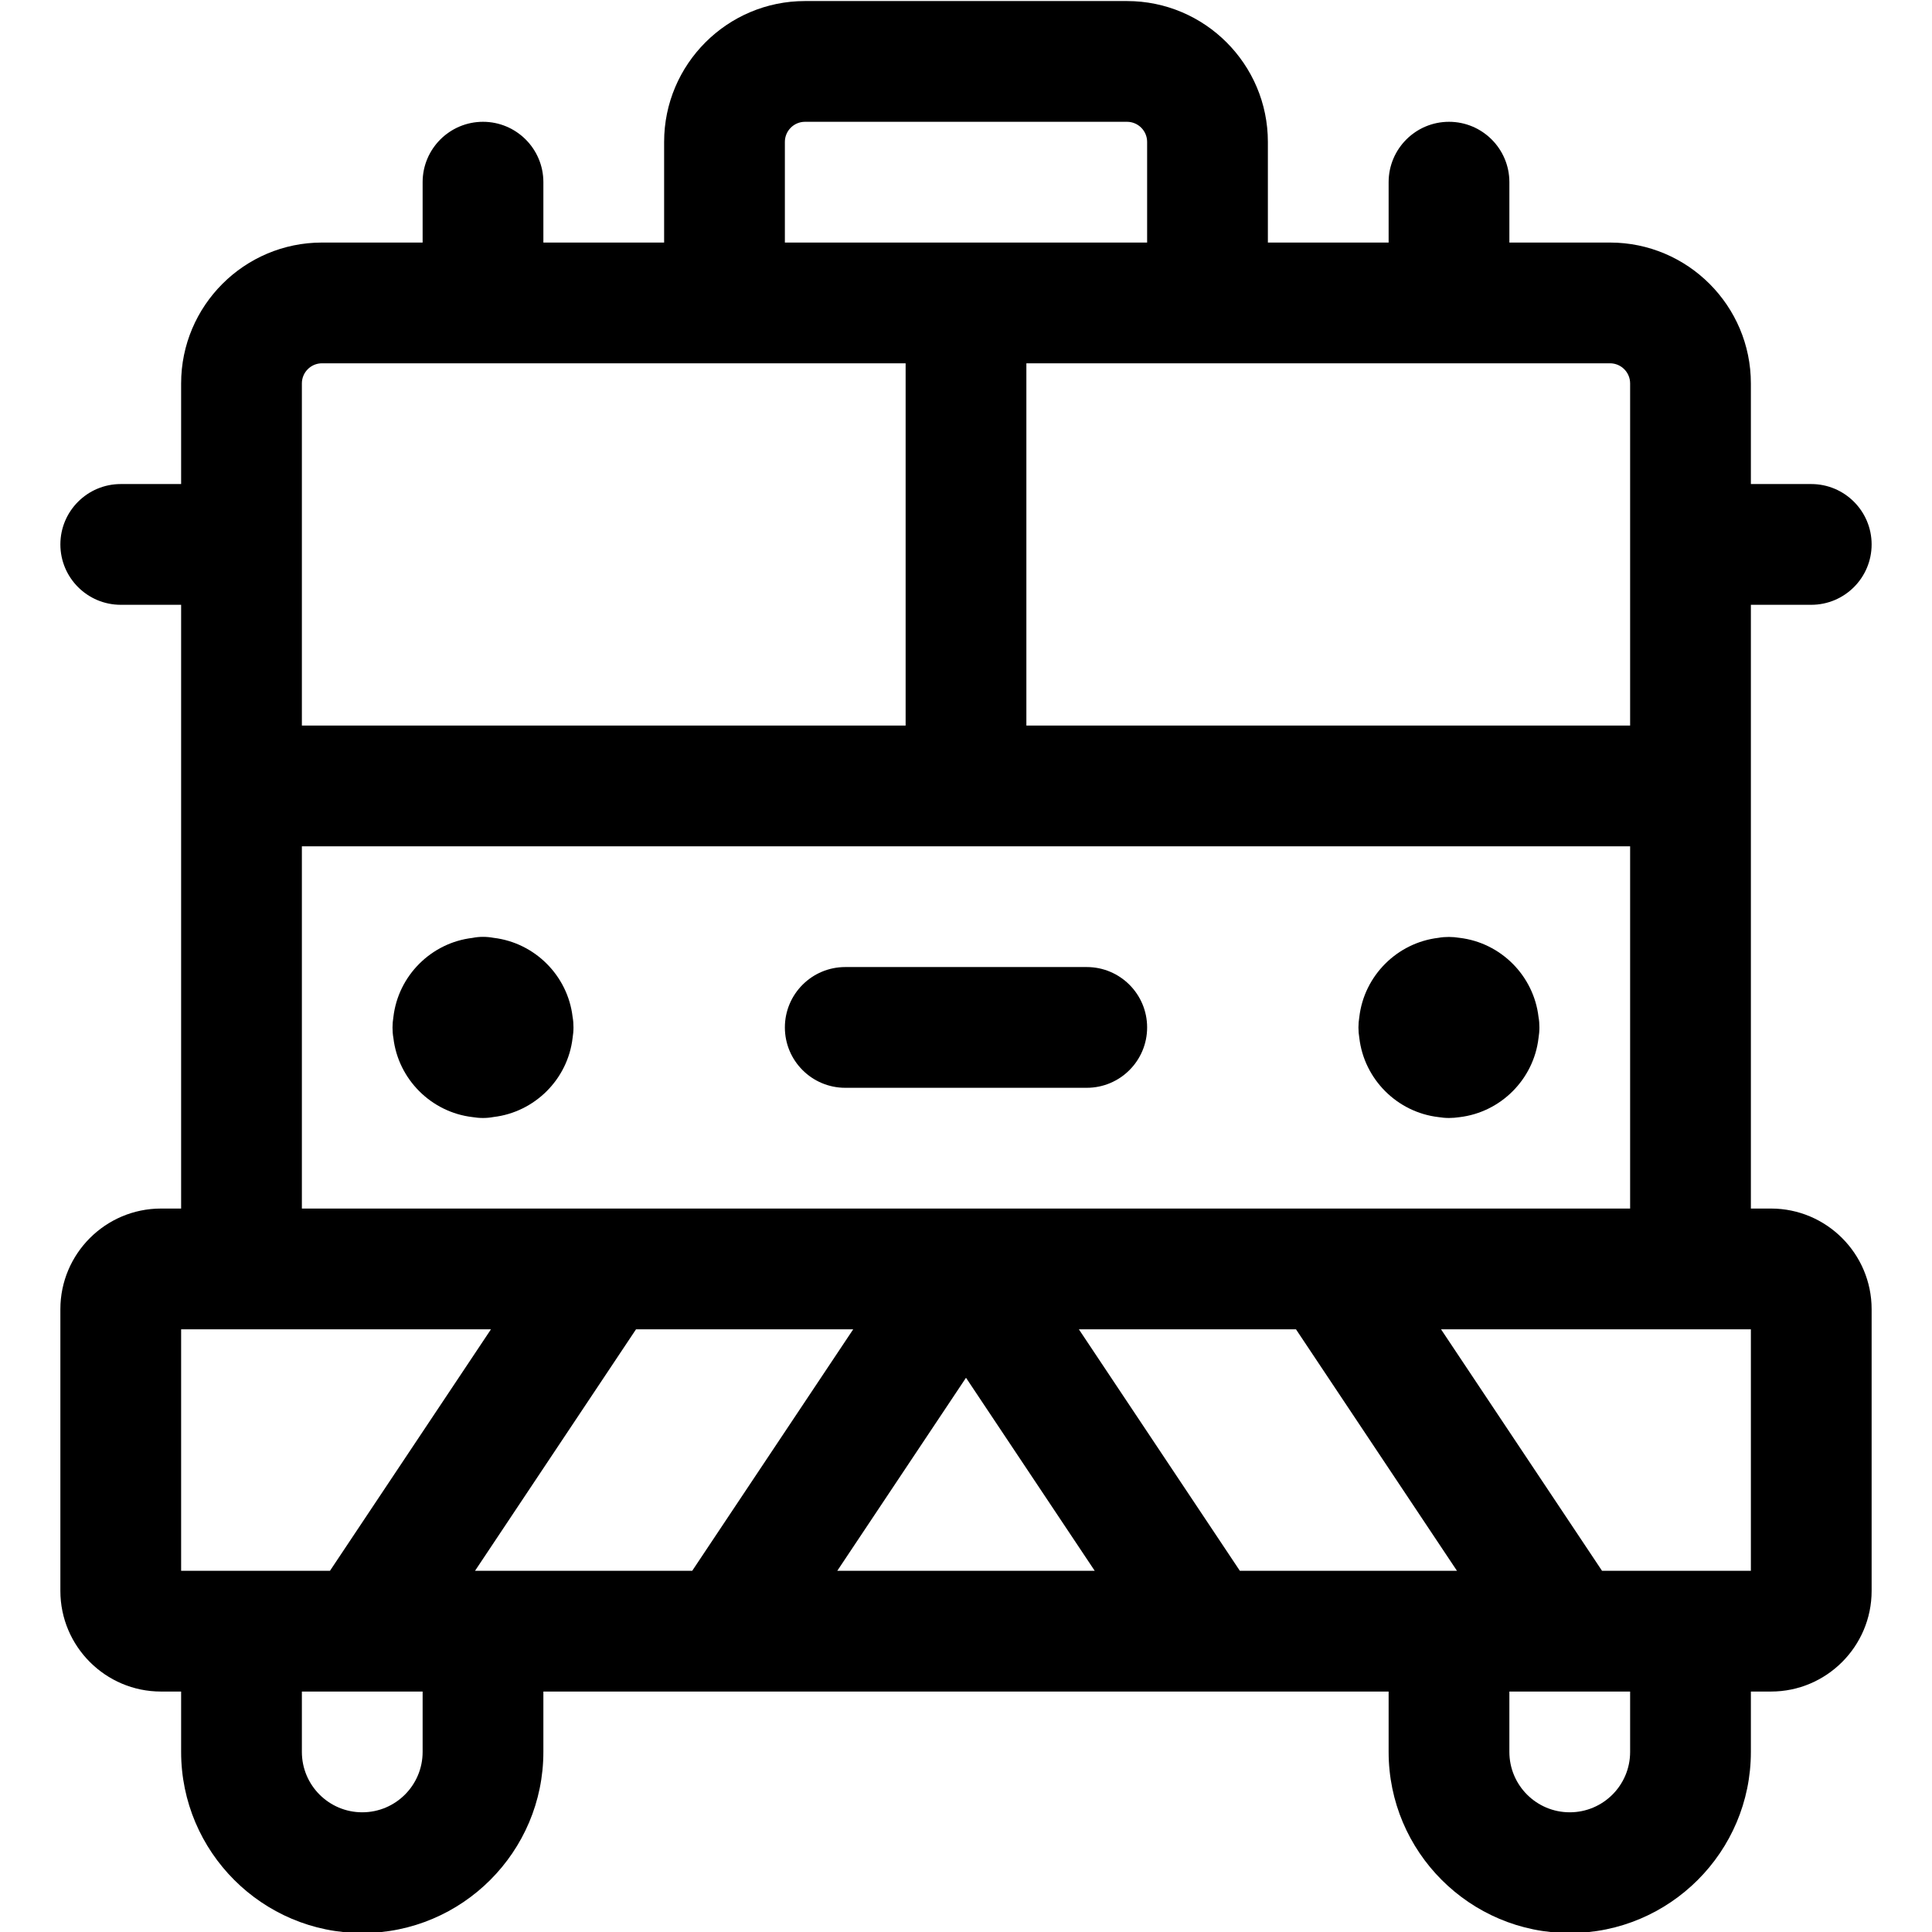 <?xml version="1.0" encoding="utf-8"?>
<!-- Generator: Adobe Illustrator 22.1.0, SVG Export Plug-In . SVG Version: 6.00 Build 0)  -->
<svg version="1.1" id="Layer_1" xmlns="http://www.w3.org/2000/svg" xmlns:xlink="http://www.w3.org/1999/xlink" x="0px" y="0px"
	 viewBox="0 0 24 24" style="enable-background:new 0 0 24 24;" xml:space="preserve">
<title>public-service-firefighter-truck</title>
<g>
	<path d="M6,13.888c-0.044,0-0.088-0.004-0.13-0.011c-0.513-0.06-0.923-0.47-0.983-0.982c-0.008-0.043-0.011-0.087-0.011-0.131
		s0.004-0.088,0.011-0.131c0.06-0.513,0.47-0.922,0.982-0.982C5.912,11.642,5.956,11.638,6,11.638s0.088,0.004,0.131,0.012
		c0.513,0.061,0.922,0.47,0.982,0.982c0.008,0.043,0.011,0.087,0.011,0.131s-0.004,0.088-0.011,0.131
		c-0.06,0.513-0.47,0.922-0.983,0.982C6.088,13.884,6.044,13.888,6,13.888z"/>
	<path d="M18,13.888c-0.044,0-0.088-0.004-0.131-0.011c-0.513-0.06-0.923-0.47-0.983-0.983c-0.007-0.042-0.011-0.086-0.011-0.13
		s0.004-0.088,0.011-0.131c0.06-0.513,0.47-0.922,0.982-0.983c0.043-0.008,0.087-0.011,0.131-0.011s0.088,0.004,0.131,0.011
		c0.513,0.06,0.922,0.47,0.982,0.983c0.008,0.042,0.011,0.086,0.011,0.131s-0.004,0.088-0.011,0.131
		c-0.06,0.513-0.47,0.923-0.983,0.983C18.088,13.884,18.044,13.888,18,13.888z"/>
	<path d="M19.5,24.013c-1.241,0-2.25-1.009-2.25-2.25v-0.75H6.75v0.75c0,1.241-1.009,2.25-2.25,2.25s-2.25-1.009-2.25-2.25v-0.75H2
		c-0.689,0-1.25-0.561-1.25-1.25v-3.5c0-0.689,0.561-1.25,1.25-1.25h0.25v-7.5H1.5c-0.414,0-0.75-0.336-0.75-0.75
		s0.336-0.75,0.75-0.75h0.75v-1.25c0-0.965,0.785-1.75,1.75-1.75h1.25v-0.75c0-0.414,0.336-0.75,0.75-0.75s0.75,0.336,0.75,0.75
		v0.75h1.5v-1.25c0-0.965,0.785-1.75,1.75-1.75h4c0.965,0,1.75,0.785,1.75,1.75v1.25h1.5v-0.75c0-0.414,0.336-0.75,0.75-0.75
		s0.75,0.336,0.75,0.75v0.75H20c0.965,0,1.75,0.785,1.75,1.75v1.25h0.75c0.414,0,0.75,0.336,0.75,0.75s-0.336,0.75-0.75,0.75h-0.75
		v7.5H22c0.689,0,1.25,0.561,1.25,1.25v3.5c0,0.689-0.561,1.25-1.25,1.25h-0.25v0.75C21.75,23.004,20.741,24.013,19.5,24.013z
		 M18.75,21.763c0,0.414,0.336,0.75,0.75,0.75s0.75-0.336,0.75-0.75v-0.75h-1.5V21.763z M3.75,21.763c0,0.414,0.336,0.75,0.75,0.75
		s0.75-0.336,0.75-0.75v-0.75h-1.5V21.763z M21.75,19.513v-3h-3.849l2,3H21.75z M18.099,19.513l-2-3h-2.697l2,3H18.099z
		 M13.599,19.513L12,17.115l-1.599,2.398H13.599z M8.599,19.513l2-3H7.901l-2,3H8.599z M4.099,19.513l2-3H2.25v3H4.099z
		 M20.25,15.013v-4.5H3.75v4.5H20.25z M20.25,9.013v-4.25c0-0.138-0.112-0.25-0.25-0.25h-7.25v4.5H20.25z M11.25,9.013v-4.5H4
		c-0.138,0-0.25,0.112-0.25,0.25v4.25H11.25z M14.25,3.013v-1.25c0-0.138-0.112-0.25-0.25-0.25h-4c-0.138,0-0.25,0.112-0.25,0.25
		v1.25H14.25z"/>
	<path d="M10.5,13.513c-0.414,0-0.75-0.336-0.75-0.75s0.336-0.75,0.75-0.75h3c0.414,0,0.75,0.336,0.75,0.75s-0.336,0.75-0.75,0.75
		H10.5z"/>
</g>
</svg>

